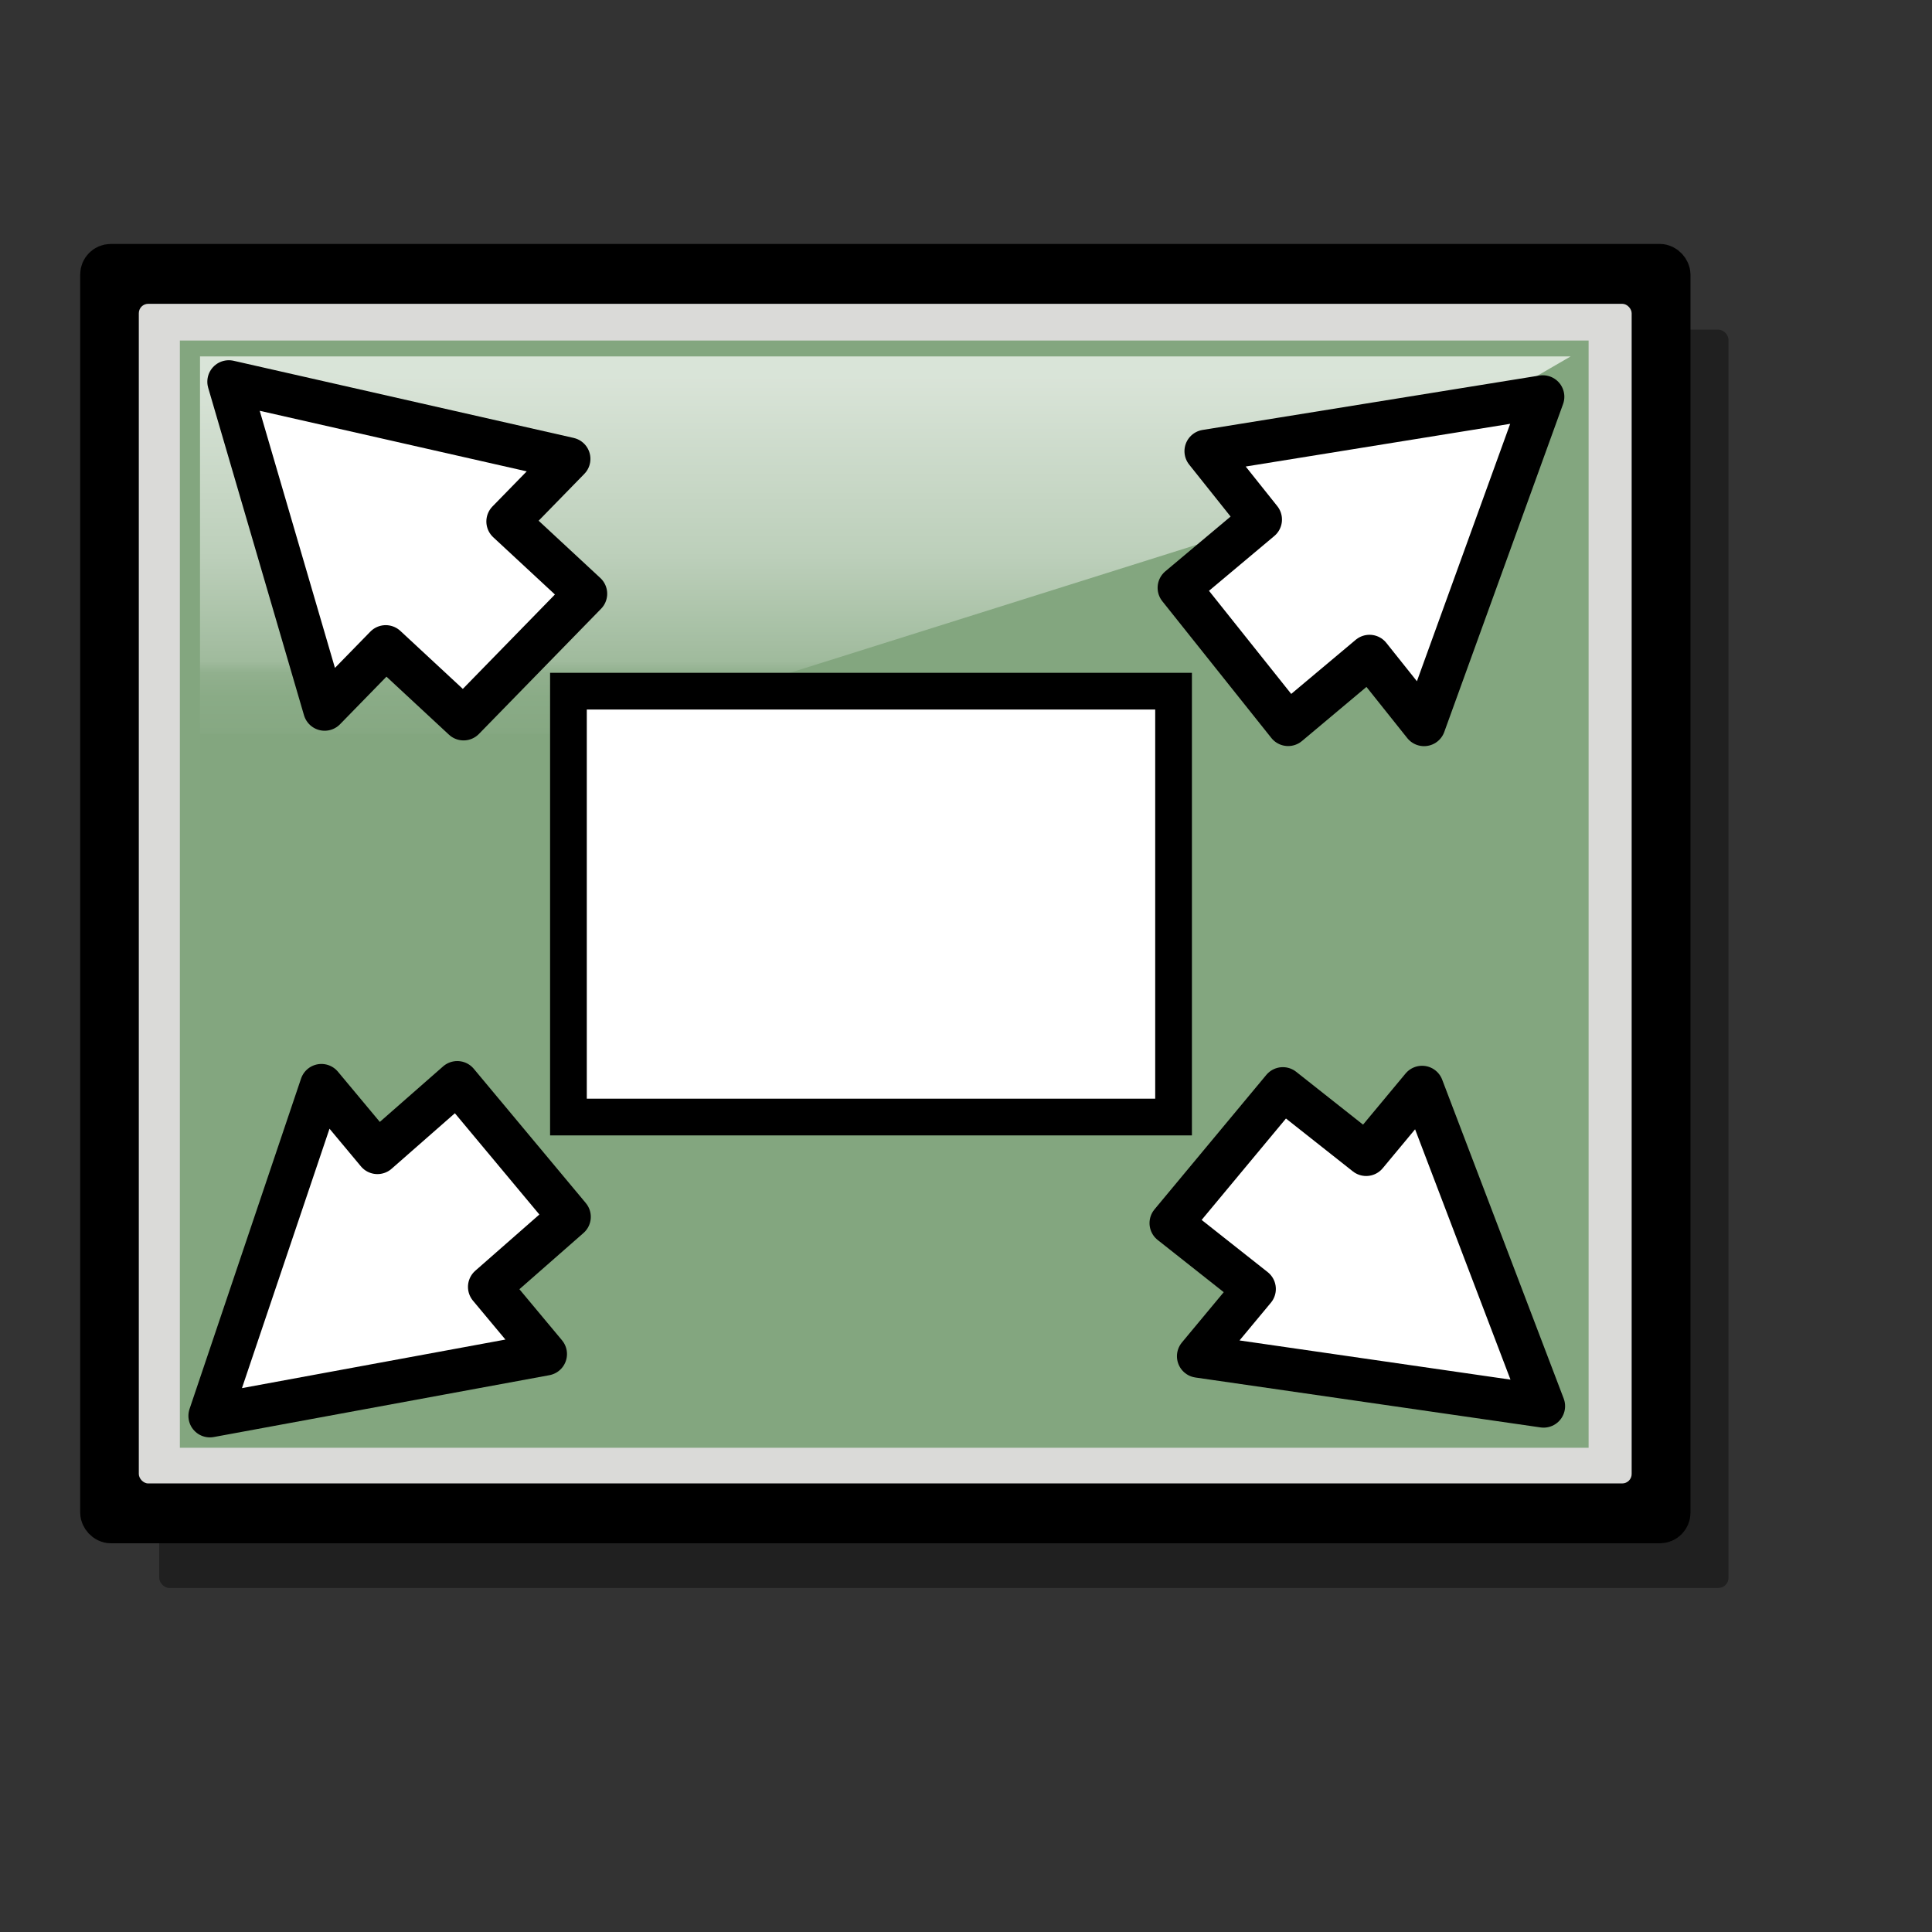 <?xml version="1.0" encoding="UTF-8" standalone="no"?>
<!-- Created with Inkscape (http://www.inkscape.org/) -->
<svg
   xmlns:dc="http://purl.org/dc/elements/1.1/"
   xmlns:cc="http://web.resource.org/cc/"
   xmlns:rdf="http://www.w3.org/1999/02/22-rdf-syntax-ns#"
   xmlns:svg="http://www.w3.org/2000/svg"
   xmlns="http://www.w3.org/2000/svg"
   xmlns:xlink="http://www.w3.org/1999/xlink"
   xmlns:sodipodi="http://inkscape.sourceforge.net/DTD/sodipodi-0.dtd"
   xmlns:inkscape="http://www.inkscape.org/namespaces/inkscape"
   sodipodi:docname="stock_fullscreen.svg"
   sodipodi:docbase="/home/francois/Rodent/scalable/stock"
   height="128pt"
   width="128pt"
   inkscape:version="0.41"
   sodipodi:version="0.32"
   id="svg1">
  <rect width="100%" height="100%" fill="#333333" stroke="none"/>
  <defs
     id="defs3">
    <linearGradient
       id="linearGradient566">
      <stop
         id="stop567"
         offset="0"
         style="stop-color:#ffff00;stop-opacity:1;" />
      <stop
         id="stop933"
         offset="0.438"
         style="stop-color:#ffd800;stop-opacity:1;" />
      <stop
         id="stop568"
         offset="1"
         style="stop-color:#ffb200;stop-opacity:1;" />
    </linearGradient>
    <linearGradient
       spreadMethod="pad"
       y2="0.744"
       x2="0.753"
       y1="0.213"
       x1="0.244"
       id="linearGradient569"
       xlink:href="#linearGradient566" />
    <linearGradient
       id="linearGradient643">
      <stop
         id="stop644"
         offset="0"
         style="stop-color:#57524f;stop-opacity:1;" />
      <stop
         id="stop645"
         offset="1"
         style="stop-color:#ffffff;stop-opacity:0;" />
    </linearGradient>
    <linearGradient
       y2="-0.188"
       x2="2"
       y1="0.453"
       x1="0.458"
       id="linearGradient674"
       xlink:href="#linearGradient643" />
    <linearGradient
       id="linearGradient877">
      <stop
         id="stop878"
         offset="0"
         style="stop-color:#ffffff;stop-opacity:1;" />
      <stop
         id="stop879"
         offset="0.124"
         style="stop-color:#ffffff;stop-opacity:0.914;" />
      <stop
         id="stop880"
         offset="0.186"
         style="stop-color:#ffffff;stop-opacity:0.871;" />
      <stop
         id="stop881"
         offset="0.217"
         style="stop-color:#ffffff;stop-opacity:0.851;" />
      <stop
         id="stop882"
         offset="0.247"
         style="stop-color:#ffffff;stop-opacity:0.831;" />
      <stop
         id="stop883"
         offset="0.371"
         style="stop-color:#ffffff;stop-opacity:0.749;" />
      <stop
         id="stop884"
         offset="0.433"
         style="stop-color:#ffffff;stop-opacity:0.706;" />
      <stop
         id="stop885"
         offset="0.464"
         style="stop-color:#ffffff;stop-opacity:0.686;" />
      <stop
         id="stop886"
         offset="0.48"
         style="stop-color:#ffffff;stop-opacity:0.675;" />
      <stop
         id="stop887"
         offset="0.485"
         style="stop-color:#ffffff;stop-opacity:0.671;" />
      <stop
         id="stop888"
         offset="0.495"
         style="stop-color:#ffffff;stop-opacity:0.667;" />
      <stop
         id="stop889"
         offset="0.789"
         style="stop-color:#ffffff;stop-opacity:0.333;" />
      <stop
         id="stop890"
         offset="0.821"
         style="stop-color:#ffffff;stop-opacity:0.165;" />
      <stop
         id="stop891"
         offset="0.886"
         style="stop-color:#ffffff;stop-opacity:0.082;" />
      <stop
         id="stop892"
         offset="0.98"
         style="stop-color:#ffffff;stop-opacity:0.039;" />
      <stop
         id="stop893"
         offset="0.99"
         style="stop-color:#ffffff;stop-opacity:0.02;" />
      <stop
         id="stop894"
         offset="0.99"
         style="stop-color:#ffffff;stop-opacity:0.008;" />
      <stop
         id="stop895"
         offset="0.99"
         style="stop-color:#ffffff;stop-opacity:0.004;" />
      <stop
         id="stop896"
         offset="0.99"
         style="stop-color:#ffffff;stop-opacity:0;" />
      <stop
         id="stop897"
         offset="0.98"
         style="stop-color:#ffffff;stop-opacity:0;" />
      <stop
         id="stop900"
         offset="0.99"
         style="stop-color:#ffffff;stop-opacity:0;" />
      <stop
         id="stop901"
         offset="1"
         style="stop-color:#ffffff;stop-opacity:0;" />
    </linearGradient>
    <linearGradient
       id="linearGradient926">
      <stop
         id="stop927"
         offset="0"
         style="stop-color:#ffffff;stop-opacity:1;" />
      <stop
         id="stop868"
         offset="0.124"
         style="stop-color:#ffffff;stop-opacity:0.914;" />
      <stop
         id="stop869"
         offset="0.186"
         style="stop-color:#ffffff;stop-opacity:0.871;" />
      <stop
         id="stop870"
         offset="0.217"
         style="stop-color:#ffffff;stop-opacity:0.851;" />
      <stop
         id="stop862"
         offset="0.247"
         style="stop-color:#ffffff;stop-opacity:0.831;" />
      <stop
         id="stop863"
         offset="0.371"
         style="stop-color:#ffffff;stop-opacity:0.749;" />
      <stop
         id="stop864"
         offset="0.433"
         style="stop-color:#ffffff;stop-opacity:0.706;" />
      <stop
         id="stop865"
         offset="0.464"
         style="stop-color:#ffffff;stop-opacity:0.686;" />
      <stop
         id="stop866"
         offset="0.48"
         style="stop-color:#ffffff;stop-opacity:0.675;" />
      <stop
         id="stop867"
         offset="0.485"
         style="stop-color:#ffffff;stop-opacity:0.671;" />
      <stop
         id="stop930"
         offset="0.495"
         style="stop-color:#ffffff;stop-opacity:0.667;" />
      <stop
         id="stop851"
         offset="0.789"
         style="stop-color:#ffffff;stop-opacity:0.333;" />
      <stop
         id="stop852"
         offset="0.821"
         style="stop-color:#ffffff;stop-opacity:0.165;" />
      <stop
         id="stop853"
         offset="0.886"
         style="stop-color:#ffffff;stop-opacity:0.082;" />
      <stop
         id="stop854"
         offset="0.98"
         style="stop-color:#ffffff;stop-opacity:0.039;" />
      <stop
         id="stop855"
         offset="0.99"
         style="stop-color:#ffffff;stop-opacity:0.02;" />
      <stop
         id="stop856"
         offset="0.99"
         style="stop-color:#ffffff;stop-opacity:0.008;" />
      <stop
         id="stop857"
         offset="0.99"
         style="stop-color:#ffffff;stop-opacity:0.004;" />
      <stop
         id="stop858"
         offset="0.99"
         style="stop-color:#ffffff;stop-opacity:0;" />
      <stop
         id="stop859"
         offset="0.98"
         style="stop-color:#ffffff;stop-opacity:0;" />
      <stop
         id="stop860"
         offset="0.99"
         style="stop-color:#ffffff;stop-opacity:0;" />
      <stop
         id="stop929"
         offset="1"
         style="stop-color:#ffffff;stop-opacity:0;" />
    </linearGradient>
    <linearGradient
       id="linearGradient903">
      <stop
         id="stop904"
         offset="0"
         style="stop-color:#bdbbbb;stop-opacity:1;" />
      <stop
         id="stop907"
         offset="0.5"
         style="stop-color:#dedddd;stop-opacity:1;" />
      <stop
         id="stop906"
         offset="1"
         style="stop-color:#ffffff;stop-opacity:1;" />
    </linearGradient>
    <linearGradient
       id="linearGradient897">
      <stop
         id="stop898"
         offset="0"
         style="stop-color:#757373;stop-opacity:1;" />
      <stop
         id="stop902"
         offset="0.493"
         style="stop-color:#e5e6e6;stop-opacity:1;" />
      <stop
         id="stop899"
         offset="1"
         style="stop-color:#ffffff;stop-opacity:0;" />
    </linearGradient>
    <linearGradient
       y2="0.992"
       x2="0.012"
       y1="0.031"
       x1="0.424"
       id="linearGradient900"
       xlink:href="#linearGradient926" />
    <linearGradient
       gradientUnits="userSpaceOnUse"
       gradientTransform="matrix(1.53,0,0,0.561,5.766,6.552)"
       y2="104.44"
       x2="44.779"
       y1="47.567"
       x1="44.779"
       id="linearGradient873"
       xlink:href="#linearGradient926" />
    <linearGradient
       y2="0.602"
       x2="0.385"
       y1="0.961"
       x1="0.54"
       id="linearGradient876"
       xlink:href="#linearGradient897" />
  </defs>
  <sodipodi:namedview
     inkscape:current-layer="svg1"
     inkscape:window-y="34"
     inkscape:window-x="0"
     snaptoguides="false"
     showguides="true"
     gridtolerance="5px"
     vertgrid="true"
     horizgrid="true"
     snaptogrid="false"
     gridspacingy="1mm"
     gridspacingx="1mm"
     showgrid="true"
     inkscape:window-height="653"
     inkscape:window-width="920"
     inkscape:cy="80.000000"
     inkscape:cx="80.000000"
     inkscape:zoom="2.9500000"
     inkscape:pageshadow="2"
     inkscape:pageopacity="0.0"
     borderopacity="1.0"
     bordercolor="#666666"
     pagecolor="#ffffff"
     id="base">
    <sodipodi:guide
       id="guide911"
       position="104.987"
       orientation="horizontal" />
    <sodipodi:guide
       id="guide912"
       position="59.633"
       orientation="vertical" />
    <sodipodi:guide
       id="guide913"
       position="104.987"
       orientation="vertical" />
    <sodipodi:guide
       id="guide914"
       position="48.378"
       orientation="horizontal" />
  </sodipodi:namedview>
  <path
     sodipodi:nodetypes="ccc"
     id="path908"
     d="M 30.926,75.02 C 37.653,68.033 41.016,71.527 44.379,75.02 C 47.743,78.513 51.106,82.006 57.833,75.02"
     style="fill:none;fill-rule:evenodd;stroke:#000000;stroke-width:9.561;stroke-linecap:round;stroke-linejoin:round" />
  <path
     sodipodi:nodetypes="cc"
     id="path910"
     d="M 100.916,41.573 L 100.916,116.377"
     style="fill:none;fill-opacity:0.75;fill-rule:evenodd;stroke:#000000;stroke-width:9.561;stroke-linecap:round" />
  <path
     sodipodi:nodetypes="ccccccc"
     id="path916"
     d="M 122.483,60.274 C 122.597,60.274 122.483,47.806 100.916,47.806 C 85.512,47.806 79.236,54.04 79.35,63.391 C 79.35,72.741 88.593,75.858 100.916,75.858 C 116.321,75.858 125.678,82.092 125.564,94.559 C 125.564,103.91 117.951,110.222 100.916,110.143 C 85.512,110.143 76.269,100.793 76.383,91.442"
     style="fill:none;fill-opacity:0.75;fill-rule:evenodd;stroke:#000000;stroke-width:9.561;stroke-linecap:round" />
  <rect
     rx="0.889"
     ry="0.889"
     y="29.122"
     x="14.066"
     height="111.151"
     width="138.622"
     id="rect917"
     style="fill:#000000;fill-opacity:0.382;fill-rule:evenodd;stroke:none;stroke-width:3.794" />
  <rect
     rx="0.889"
     ry="0.889"
     y="23.363"
     x="8.896"
     height="111.151"
     width="138.622"
     id="rect894"
     style="fill-rule:evenodd;stroke:#000000;stroke-width:3.627" />
  <rect
     rx="0.833"
     ry="0.833"
     y="26.837"
     x="12.262"
     height="104.204"
     width="131.874"
     id="rect895"
     style="fill:#dadad8;fill-opacity:1;fill-rule:evenodd;stroke:none;stroke-width:0.963pt" />
  <rect
     ry="0"
     y="30.082"
     x="15.889"
     height="97.809"
     width="124.443"
     id="rect896"
     style="fill:#83a67f;fill-opacity:1;fill-rule:evenodd;stroke:none;stroke-width:1.225;stroke-linejoin:round;stroke-opacity:1" />
  <path
     sodipodi:nodetypes="ccccc"
     id="path872"
     d="M 17.669,31.484 L 17.669,75.84 L 115.205,45.132 L 138.748,31.484 L 17.669,31.484 z "
     style="fill:url(#linearGradient873);fill-opacity:0.696;fill-rule:evenodd;stroke:none;stroke-width:1pt" />
  <rect
     y="61.056"
     x="50.214"
     height="37.62"
     width="53.455"
     id="rect897"
     style="fill:#ffffff;fill-opacity:1;fill-rule:evenodd;stroke:#000000;stroke-width:3.243" />
  <path
     sodipodi:nodetypes="cccccccc"
     id="path874"
     d="M 136.29,35.049 L 125.796,64.014 L 120.979,57.974 L 113.791,64.005 L 104.159,51.925 L 111.347,45.895 L 106.531,39.855 L 136.29,35.049 z "
     style="fill:#ffffff;fill-opacity:1;fill-rule:evenodd;stroke:#000000;stroke-width:3.798;stroke-linejoin:round" />
  <path
     sodipodi:nodetypes="cccccccc"
     id="path936"
     d="M 136.356,124.214 L 105.866,119.804 L 110.805,113.864 L 103.444,108.047 L 113.322,96.168 L 120.683,101.985 L 125.622,96.046 L 136.356,124.214 z "
     style="fill:#ffffff;fill-rule:evenodd;stroke:#000000;stroke-width:3.798;stroke-linejoin:round" />
  <path
     sodipodi:nodetypes="cccccccc"
     id="path937"
     d="M 20.213,33.721 L 50.257,40.537 L 44.862,46.066 L 51.739,52.449 L 40.95,63.507 L 34.073,57.123 L 28.678,62.652 L 20.213,33.721 z "
     style="fill:#ffffff;fill-rule:evenodd;stroke:#000000;stroke-width:3.798;stroke-linejoin:round" />
  <path
     sodipodi:nodetypes="cccccccc"
     id="path938"
     d="M 18.542,125.075 L 28.393,95.885 L 33.341,101.817 L 40.394,95.629 L 50.291,107.492 L 43.238,113.68 L 48.187,119.612 L 18.542,125.075 z "
     style="fill:#ffffff;fill-rule:evenodd;stroke:#000000;stroke-width:3.798;stroke-linejoin:round" />
</svg>
